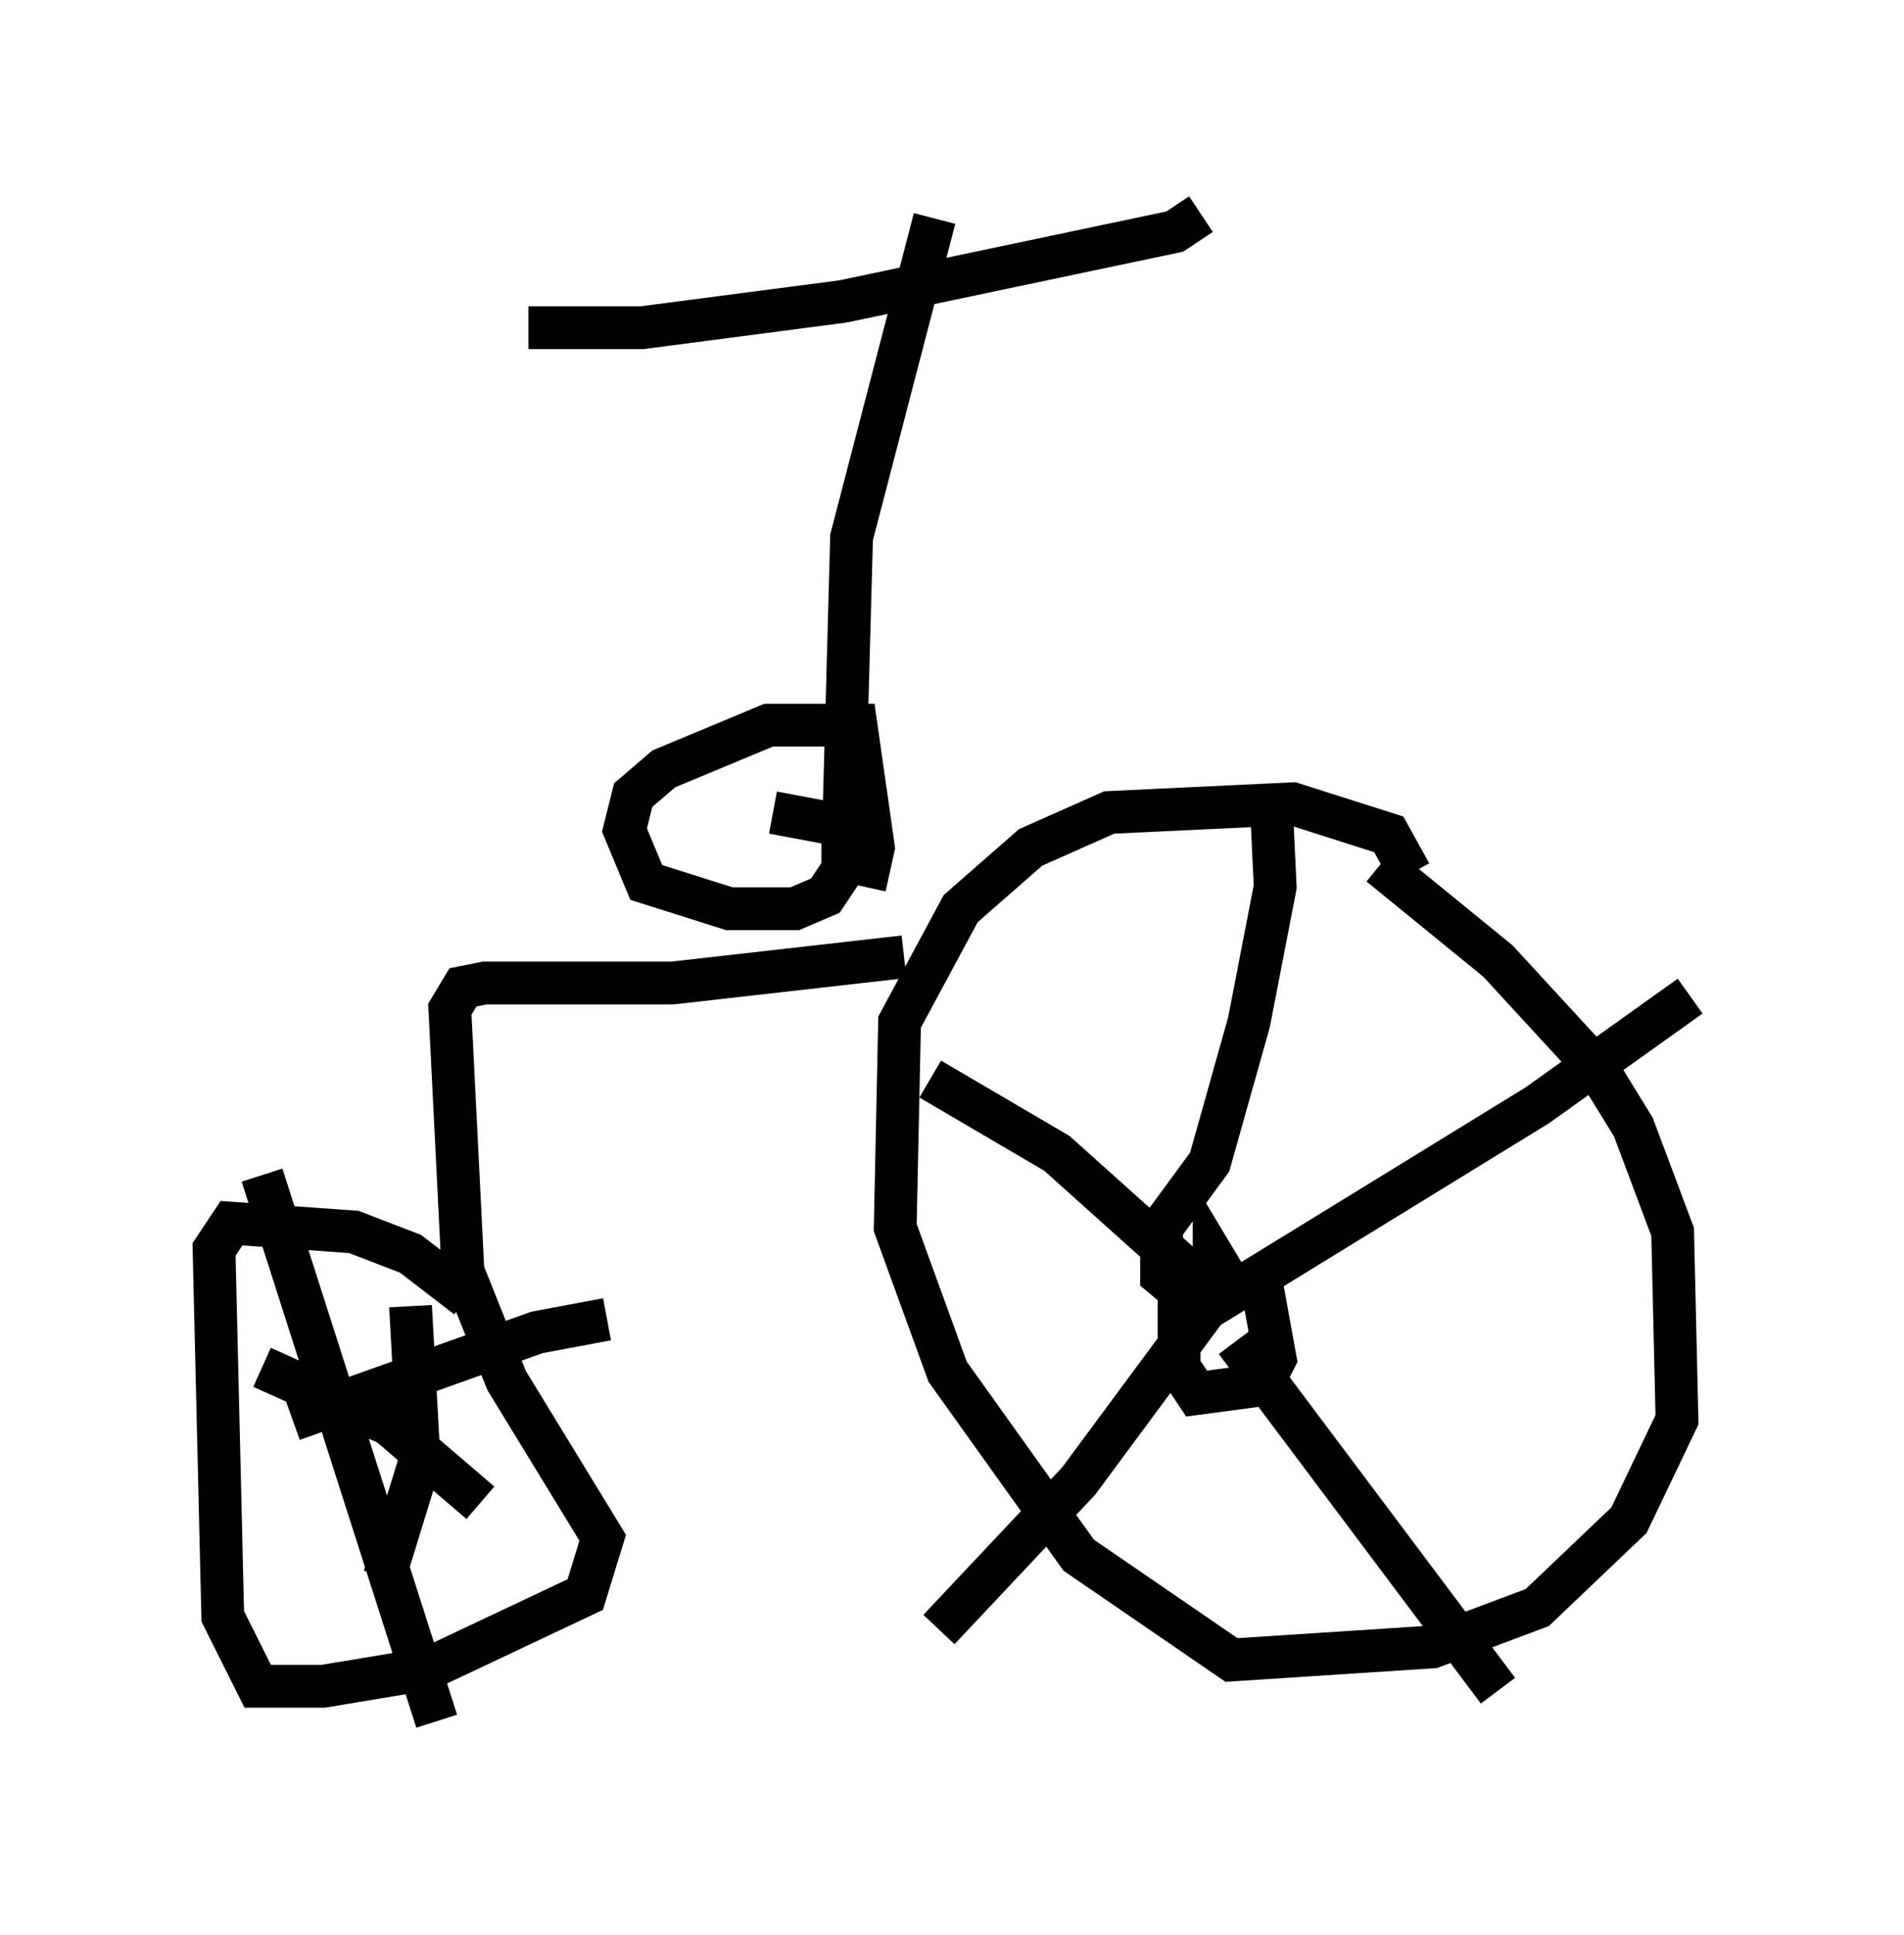 <?xml version="1.0" encoding="utf-8" ?>
<svg baseProfile="full" height="45.219" version="1.1" width="44.505" xmlns="http://www.w3.org/2000/svg" xmlns:ev="http://www.w3.org/2001/xml-events" xmlns:xlink="http://www.w3.org/1999/xlink"><defs /><rect fill="white" height="45.219" width="44.505" x="0" y="0" /><path d="M31.542, 20.109 m0.715, 0.102 l2.756, 2.246 2.348, 2.552 l0.817, 1.327 0.919, 2.45 l0.102, 4.39 -1.123, 2.348 l-2.144, 2.042 -2.45, 0.919 l-4.696, 0.306 -3.573, -2.45 l-3.063, -4.288 -1.225, -3.369 l0.102, -4.798 1.429, -2.654 l1.633, -1.429 1.838, -0.817 l4.288, -0.204 2.246, 0.715 l0.51, 0.919 m-3.573, 9.086 l0.408, 2.246 -0.306, 0.613 l-1.531, 0.204 -0.408, -0.613 l0.0, -1.429 0.817, -1.123 l0.306, 0.51 -0.306, -0.51 l0.0, 0.613 -0.613, 0.306 l-0.613, -0.51 0.0, -1.123 l1.123, -1.531 0.919, -3.267 l0.613, -3.165 -0.102, -2.144 m-1.838, 11.536 l-0.204, -0.51 -2.96, -2.654 l-2.96, -1.735 m7.248, 4.288 l-3.777, 5.104 -3.267, 3.471 m6.942, -6.738 l6.125, 8.167 m-7.554, -8.473 l8.473, -5.206 3.573, -2.552 m-18.375, -0.919 l-5.41, 0.613 -4.39, 0.0 l-0.51, 0.102 -0.306, 0.51 l0.306, 6.125 1.021, 2.552 l2.246, 3.675 -0.408, 1.327 l-3.675, 1.735 -2.45, 0.408 l-1.531, 0.0 -0.817, -1.633 l-0.204, -8.575 0.408, -0.613 l2.858, 0.204 1.327, 0.51 l1.327, 1.021 m-1.327, 0.204 l0.204, 3.675 -0.817, 2.654 m2.246, -1.735 l-2.144, -1.838 -2.96, -1.327 m0.0, -4.492 l4.083, 12.761 m3.981, -9.392 l-1.633, 0.306 -5.717, 2.042 m13.373, -12.454 l0.204, -0.919 -0.408, -2.858 l-2.042, 0.0 -2.45, 1.021 l-0.715, 0.613 -0.204, 0.817 l0.51, 1.225 1.94, 0.613 l1.531, 0.0 0.715, -0.306 l0.408, -0.613 0.0, -1.021 l-1.633, -0.306 m1.633, 1.021 l0.204, -7.452 1.94, -7.452 m6.227, -0.102 l-0.613, 0.408 -7.758, 1.633 l-4.696, 0.613 -2.654, 0.0 " fill="none" stroke="black" stroke-width="1" /></svg>